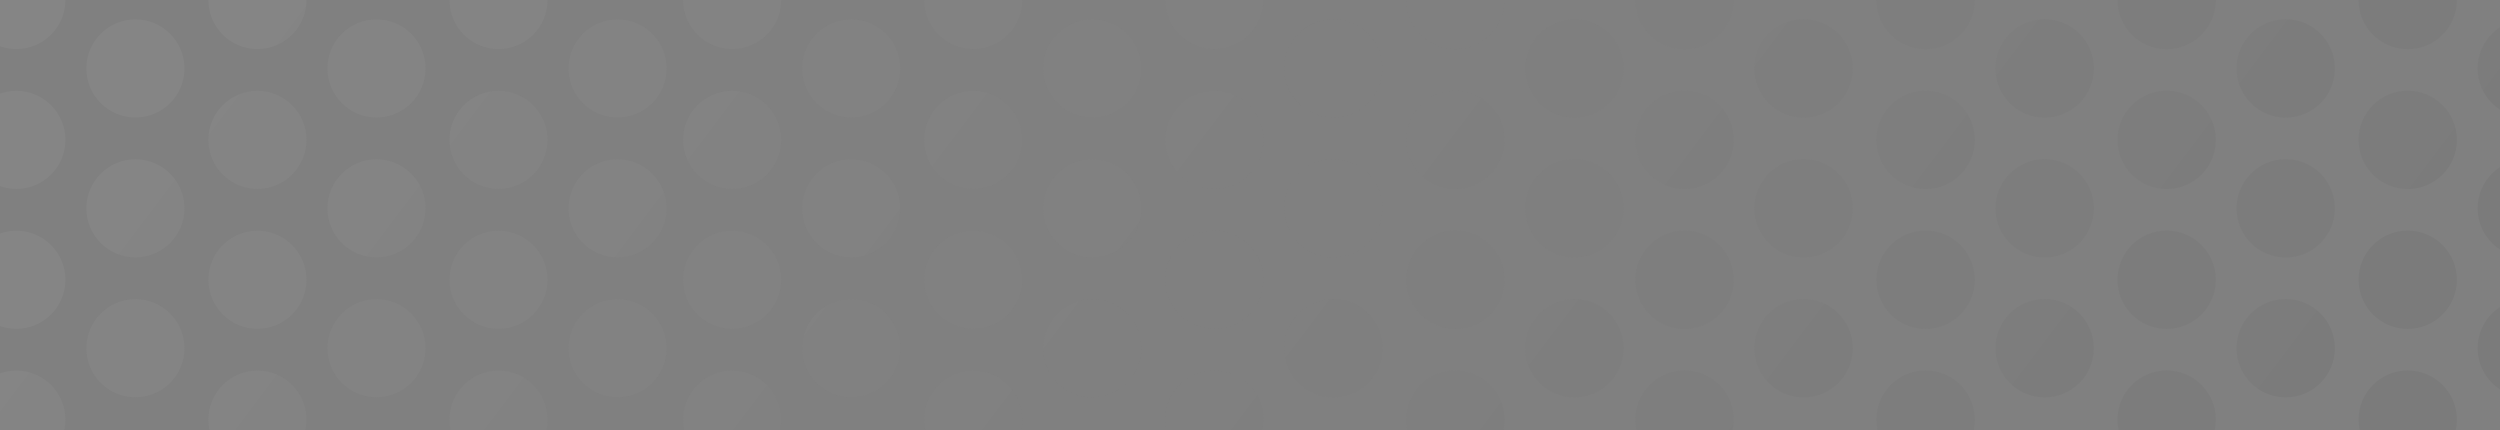 <svg width="1680" height="289" viewBox="0 0 1680 289" fill="none" xmlns="http://www.w3.org/2000/svg">
    <rect x="0" y="0" width="1680" height="289" fill="#808080" stroke="none"/>
    <path fill-rule="evenodd" clip-rule="evenodd" d="M91 -15C109.225 -15 124 -29.775 124 -48C124 -66.225 109.225 -81 91 -81C72.775 -81 58 -66.225 58 -48C58 -29.775 72.775 -15 91 -15ZM11 33C29.225 33 44 18.225 44 0C44 -18.225 29.225 -33 11 -33C-7.225 -33 -22 -18.225 -22 0C-22 18.225 -7.225 33 11 33ZM44 94C44 112.225 29.225 127 11 127C-7.225 127 -22 112.225 -22 94C-22 75.775 -7.225 61 11 61C29.225 61 44 75.775 44 94ZM91 79C109.225 79 124 64.225 124 46C124 27.775 109.225 13 91 13C72.775 13 58 27.775 58 46C58 64.225 72.775 79 91 79ZM44 188C44 206.225 29.225 221 11 221C-7.225 221 -22 206.225 -22 188C-22 169.775 -7.225 155 11 155C29.225 155 44 169.775 44 188ZM91 173C109.225 173 124 158.225 124 140C124 121.775 109.225 107 91 107C72.775 107 58 121.775 58 140C58 158.225 72.775 173 91 173ZM44 282C44 300.225 29.225 315 11 315C-7.225 315 -22 300.225 -22 282C-22 263.775 -7.225 249 11 249C29.225 249 44 263.775 44 282ZM91 267C109.225 267 124 252.225 124 234C124 215.775 109.225 201 91 201C72.775 201 58 215.775 58 234C58 252.225 72.775 267 91 267ZM415 -15C433.225 -15 448 -29.775 448 -48C448 -66.225 433.225 -81 415 -81C396.775 -81 382 -66.225 382 -48C382 -29.775 396.775 -15 415 -15ZM335 33C353.225 33 368 18.225 368 0C368 -18.225 353.225 -33 335 -33C316.775 -33 302 -18.225 302 0C302 18.225 316.775 33 335 33ZM368 94C368 112.225 353.225 127 335 127C316.775 127 302 112.225 302 94C302 75.775 316.775 61 335 61C353.225 61 368 75.775 368 94ZM415 79C433.225 79 448 64.225 448 46C448 27.775 433.225 13 415 13C396.775 13 382 27.775 382 46C382 64.225 396.775 79 415 79ZM368 188C368 206.225 353.225 221 335 221C316.775 221 302 206.225 302 188C302 169.775 316.775 155 335 155C353.225 155 368 169.775 368 188ZM415 173C433.225 173 448 158.225 448 140C448 121.775 433.225 107 415 107C396.775 107 382 121.775 382 140C382 158.225 396.775 173 415 173ZM368 282C368 300.225 353.225 315 335 315C316.775 315 302 300.225 302 282C302 263.775 316.775 249 335 249C353.225 249 368 263.775 368 282ZM415 267C433.225 267 448 252.225 448 234C448 215.775 433.225 201 415 201C396.775 201 382 215.775 382 234C382 252.225 396.775 267 415 267ZM206 0C206 18.225 191.225 33 173 33C154.775 33 140 18.225 140 0C140 -18.225 154.775 -33 173 -33C191.225 -33 206 -18.225 206 0ZM253 -15C271.225 -15 286 -29.775 286 -48C286 -66.225 271.225 -81 253 -81C234.775 -81 220 -66.225 220 -48C220 -29.775 234.775 -15 253 -15ZM206 94C206 112.225 191.225 127 173 127C154.775 127 140 112.225 140 94C140 75.775 154.775 61 173 61C191.225 61 206 75.775 206 94ZM253 79C271.225 79 286 64.225 286 46C286 27.775 271.225 13 253 13C234.775 13 220 27.775 220 46C220 64.225 234.775 79 253 79ZM206 188C206 206.225 191.225 221 173 221C154.775 221 140 206.225 140 188C140 169.775 154.775 155 173 155C191.225 155 206 169.775 206 188ZM253 173C271.225 173 286 158.225 286 140C286 121.775 271.225 107 253 107C234.775 107 220 121.775 220 140C220 158.225 234.775 173 253 173ZM206 282C206 300.225 191.225 315 173 315C154.775 315 140 300.225 140 282C140 263.775 154.775 249 173 249C191.225 249 206 263.775 206 282ZM253 267C271.225 267 286 252.225 286 234C286 215.775 271.225 201 253 201C234.775 201 220 215.775 220 234C220 252.225 234.775 267 253 267ZM734 -15C752.225 -15 767 -29.775 767 -48C767 -66.225 752.225 -81 734 -81C715.775 -81 701 -66.225 701 -48C701 -29.775 715.775 -15 734 -15ZM654 33C672.225 33 687 18.225 687 0C687 -18.225 672.225 -33 654 -33C635.775 -33 621 -18.225 621 0C621 18.225 635.775 33 654 33ZM687 94C687 112.225 672.225 127 654 127C635.775 127 621 112.225 621 94C621 75.775 635.775 61 654 61C672.225 61 687 75.775 687 94ZM734 79C752.225 79 767 64.225 767 46C767 27.775 752.225 13 734 13C715.775 13 701 27.775 701 46C701 64.225 715.775 79 734 79ZM687 188C687 206.225 672.225 221 654 221C635.775 221 621 206.225 621 188C621 169.775 635.775 155 654 155C672.225 155 687 169.775 687 188ZM734 173C752.225 173 767 158.225 767 140C767 121.775 752.225 107 734 107C715.775 107 701 121.775 701 140C701 158.225 715.775 173 734 173ZM687 282C687 300.225 672.225 315 654 315C635.775 315 621 300.225 621 282C621 263.775 635.775 249 654 249C672.225 249 687 263.775 687 282ZM734 267C752.225 267 767 252.225 767 234C767 215.775 752.225 201 734 201C715.775 201 701 215.775 701 234C701 252.225 715.775 267 734 267ZM1058 -15C1076.23 -15 1091 -29.775 1091 -48C1091 -66.225 1076.23 -81 1058 -81C1039.77 -81 1025 -66.225 1025 -48C1025 -29.775 1039.77 -15 1058 -15ZM978 33C996.225 33 1011 18.225 1011 0C1011 -18.225 996.225 -33 978 -33C959.775 -33 945 -18.225 945 0C945 18.225 959.775 33 978 33ZM1011 94C1011 112.225 996.225 127 978 127C959.775 127 945 112.225 945 94C945 75.775 959.775 61 978 61C996.225 61 1011 75.775 1011 94ZM1058 79C1076.23 79 1091 64.225 1091 46C1091 27.775 1076.23 13 1058 13C1039.77 13 1025 27.775 1025 46C1025 64.225 1039.77 79 1058 79ZM1011 188C1011 206.225 996.225 221 978 221C959.775 221 945 206.225 945 188C945 169.775 959.775 155 978 155C996.225 155 1011 169.775 1011 188ZM1058 173C1076.23 173 1091 158.225 1091 140C1091 121.775 1076.23 107 1058 107C1039.77 107 1025 121.775 1025 140C1025 158.225 1039.77 173 1058 173ZM1011 282C1011 300.225 996.225 315 978 315C959.775 315 945 300.225 945 282C945 263.775 959.775 249 978 249C996.225 249 1011 263.775 1011 282ZM1058 267C1076.23 267 1091 252.225 1091 234C1091 215.775 1076.23 201 1058 201C1039.77 201 1025 215.775 1025 234C1025 252.225 1039.77 267 1058 267ZM849 0C849 18.225 834.225 33 816 33C797.775 33 783 18.225 783 0C783 -18.225 797.775 -33 816 -33C834.225 -33 849 -18.225 849 0ZM896 -15C914.225 -15 929 -29.775 929 -48C929 -66.225 914.225 -81 896 -81C877.775 -81 863 -66.225 863 -48C863 -29.775 877.775 -15 896 -15ZM849 94C849 112.225 834.225 127 816 127C797.775 127 783 112.225 783 94C783 75.775 797.775 61 816 61C834.225 61 849 75.775 849 94ZM896 79C914.225 79 929 64.225 929 46C929 27.775 914.225 13 896 13C877.775 13 863 27.775 863 46C863 64.225 877.775 79 896 79ZM849 188C849 206.225 834.225 221 816 221C797.775 221 783 206.225 783 188C783 169.775 797.775 155 816 155C834.225 155 849 169.775 849 188ZM896 173C914.225 173 929 158.225 929 140C929 121.775 914.225 107 896 107C877.775 107 863 121.775 863 140C863 158.225 877.775 173 896 173ZM849 282C849 300.225 834.225 315 816 315C797.775 315 783 300.225 783 282C783 263.775 797.775 249 816 249C834.225 249 849 263.775 849 282ZM896 267C914.225 267 929 252.225 929 234C929 215.775 914.225 201 896 201C877.775 201 863 215.775 863 234C863 252.225 877.775 267 896 267ZM492 33C510.225 33 525 18.225 525 0C525 -18.225 510.225 -33 492 -33C473.775 -33 459 -18.225 459 0C459 18.225 473.775 33 492 33ZM605 -48C605 -29.775 590.225 -15 572 -15C553.775 -15 539 -29.775 539 -48C539 -66.225 553.775 -81 572 -81C590.225 -81 605 -66.225 605 -48ZM492 127C510.225 127 525 112.225 525 94C525 75.775 510.225 61 492 61C473.775 61 459 75.775 459 94C459 112.225 473.775 127 492 127ZM605 46C605 64.225 590.225 79 572 79C553.775 79 539 64.225 539 46C539 27.775 553.775 13 572 13C590.225 13 605 27.775 605 46ZM492 221C510.225 221 525 206.225 525 188C525 169.775 510.225 155 492 155C473.775 155 459 169.775 459 188C459 206.225 473.775 221 492 221ZM605 140C605 158.225 590.225 173 572 173C553.775 173 539 158.225 539 140C539 121.775 553.775 107 572 107C590.225 107 605 121.775 605 140ZM492 315C510.225 315 525 300.225 525 282C525 263.775 510.225 249 492 249C473.775 249 459 263.775 459 282C459 300.225 473.775 315 492 315ZM605 234C605 252.225 590.225 267 572 267C553.775 267 539 252.225 539 234C539 215.775 553.775 201 572 201C590.225 201 605 215.775 605 234ZM1374 -15C1392.23 -15 1407 -29.775 1407 -48C1407 -66.225 1392.23 -81 1374 -81C1355.77 -81 1341 -66.225 1341 -48C1341 -29.775 1355.77 -15 1374 -15ZM1294 33C1312.23 33 1327 18.225 1327 0C1327 -18.225 1312.23 -33 1294 -33C1275.77 -33 1261 -18.225 1261 0C1261 18.225 1275.77 33 1294 33ZM1327 94C1327 112.225 1312.23 127 1294 127C1275.77 127 1261 112.225 1261 94C1261 75.775 1275.77 61 1294 61C1312.23 61 1327 75.775 1327 94ZM1374 79C1392.23 79 1407 64.225 1407 46C1407 27.775 1392.23 13 1374 13C1355.77 13 1341 27.775 1341 46C1341 64.225 1355.77 79 1374 79ZM1327 188C1327 206.225 1312.23 221 1294 221C1275.77 221 1261 206.225 1261 188C1261 169.775 1275.77 155 1294 155C1312.23 155 1327 169.775 1327 188ZM1374 173C1392.23 173 1407 158.225 1407 140C1407 121.775 1392.23 107 1374 107C1355.77 107 1341 121.775 1341 140C1341 158.225 1355.77 173 1374 173ZM1327 282C1327 300.225 1312.23 315 1294 315C1275.77 315 1261 300.225 1261 282C1261 263.775 1275.77 249 1294 249C1312.23 249 1327 263.775 1327 282ZM1374 267C1392.23 267 1407 252.225 1407 234C1407 215.775 1392.23 201 1374 201C1355.77 201 1341 215.775 1341 234C1341 252.225 1355.77 267 1374 267ZM1698 -15C1716.23 -15 1731 -29.775 1731 -48C1731 -66.225 1716.23 -81 1698 -81C1679.77 -81 1665 -66.225 1665 -48C1665 -29.775 1679.77 -15 1698 -15ZM1618 33C1636.23 33 1651 18.225 1651 0C1651 -18.225 1636.23 -33 1618 -33C1599.77 -33 1585 -18.225 1585 0C1585 18.225 1599.77 33 1618 33ZM1651 94C1651 112.225 1636.23 127 1618 127C1599.77 127 1585 112.225 1585 94C1585 75.775 1599.77 61 1618 61C1636.23 61 1651 75.775 1651 94ZM1698 79C1716.23 79 1731 64.225 1731 46C1731 27.775 1716.23 13 1698 13C1679.77 13 1665 27.775 1665 46C1665 64.225 1679.77 79 1698 79ZM1651 188C1651 206.225 1636.23 221 1618 221C1599.77 221 1585 206.225 1585 188C1585 169.775 1599.77 155 1618 155C1636.23 155 1651 169.775 1651 188ZM1698 173C1716.23 173 1731 158.225 1731 140C1731 121.775 1716.23 107 1698 107C1679.77 107 1665 121.775 1665 140C1665 158.225 1679.77 173 1698 173ZM1651 282C1651 300.225 1636.23 315 1618 315C1599.77 315 1585 300.225 1585 282C1585 263.775 1599.77 249 1618 249C1636.23 249 1651 263.775 1651 282ZM1698 267C1716.23 267 1731 252.225 1731 234C1731 215.775 1716.23 201 1698 201C1679.77 201 1665 215.775 1665 234C1665 252.225 1679.77 267 1698 267ZM1489 0C1489 18.225 1474.23 33 1456 33C1437.77 33 1423 18.225 1423 0C1423 -18.225 1437.77 -33 1456 -33C1474.23 -33 1489 -18.225 1489 0ZM1536 -15C1554.23 -15 1569 -29.775 1569 -48C1569 -66.225 1554.23 -81 1536 -81C1517.77 -81 1503 -66.225 1503 -48C1503 -29.775 1517.77 -15 1536 -15ZM1489 94C1489 112.225 1474.23 127 1456 127C1437.77 127 1423 112.225 1423 94C1423 75.775 1437.77 61 1456 61C1474.23 61 1489 75.775 1489 94ZM1536 79C1554.23 79 1569 64.225 1569 46C1569 27.775 1554.23 13 1536 13C1517.77 13 1503 27.775 1503 46C1503 64.225 1517.77 79 1536 79ZM1489 188C1489 206.225 1474.23 221 1456 221C1437.77 221 1423 206.225 1423 188C1423 169.775 1437.77 155 1456 155C1474.23 155 1489 169.775 1489 188ZM1536 173C1554.23 173 1569 158.225 1569 140C1569 121.775 1554.23 107 1536 107C1517.77 107 1503 121.775 1503 140C1503 158.225 1517.77 173 1536 173ZM1489 282C1489 300.225 1474.23 315 1456 315C1437.77 315 1423 300.225 1423 282C1423 263.775 1437.77 249 1456 249C1474.23 249 1489 263.775 1489 282ZM1536 267C1554.23 267 1569 252.225 1569 234C1569 215.775 1554.23 201 1536 201C1517.77 201 1503 215.775 1503 234C1503 252.225 1517.77 267 1536 267ZM2017 -15C2035.23 -15 2050 -29.775 2050 -48C2050 -66.225 2035.23 -81 2017 -81C1998.77 -81 1984 -66.225 1984 -48C1984 -29.775 1998.77 -15 2017 -15ZM1937 33C1955.23 33 1970 18.225 1970 0C1970 -18.225 1955.23 -33 1937 -33C1918.77 -33 1904 -18.225 1904 0C1904 18.225 1918.77 33 1937 33ZM1970 94C1970 112.225 1955.23 127 1937 127C1918.77 127 1904 112.225 1904 94C1904 75.775 1918.77 61 1937 61C1955.23 61 1970 75.775 1970 94ZM2017 79C2035.23 79 2050 64.225 2050 46C2050 27.775 2035.23 13 2017 13C1998.77 13 1984 27.775 1984 46C1984 64.225 1998.77 79 2017 79ZM1970 188C1970 206.225 1955.23 221 1937 221C1918.77 221 1904 206.225 1904 188C1904 169.775 1918.77 155 1937 155C1955.23 155 1970 169.775 1970 188ZM2017 173C2035.23 173 2050 158.225 2050 140C2050 121.775 2035.23 107 2017 107C1998.77 107 1984 121.775 1984 140C1984 158.225 1998.77 173 2017 173ZM1970 282C1970 300.225 1955.23 315 1937 315C1918.77 315 1904 300.225 1904 282C1904 263.775 1918.77 249 1937 249C1955.23 249 1970 263.775 1970 282ZM2017 267C2035.23 267 2050 252.225 2050 234C2050 215.775 2035.23 201 2017 201C1998.77 201 1984 215.775 1984 234C1984 252.225 1998.77 267 2017 267ZM2341 -15C2359.23 -15 2374 -29.775 2374 -48C2374 -66.225 2359.23 -81 2341 -81C2322.77 -81 2308 -66.225 2308 -48C2308 -29.775 2322.77 -15 2341 -15ZM2261 33C2279.23 33 2294 18.225 2294 0C2294 -18.225 2279.23 -33 2261 -33C2242.77 -33 2228 -18.225 2228 0C2228 18.225 2242.77 33 2261 33ZM2294 94C2294 112.225 2279.23 127 2261 127C2242.77 127 2228 112.225 2228 94C2228 75.775 2242.77 61 2261 61C2279.23 61 2294 75.775 2294 94ZM2341 79C2359.23 79 2374 64.225 2374 46C2374 27.775 2359.23 13 2341 13C2322.77 13 2308 27.775 2308 46C2308 64.225 2322.77 79 2341 79ZM2294 188C2294 206.225 2279.23 221 2261 221C2242.77 221 2228 206.225 2228 188C2228 169.775 2242.77 155 2261 155C2279.23 155 2294 169.775 2294 188ZM2341 173C2359.23 173 2374 158.225 2374 140C2374 121.775 2359.23 107 2341 107C2322.77 107 2308 121.775 2308 140C2308 158.225 2322.77 173 2341 173ZM2294 282C2294 300.225 2279.23 315 2261 315C2242.77 315 2228 300.225 2228 282C2228 263.775 2242.77 249 2261 249C2279.23 249 2294 263.775 2294 282ZM2341 267C2359.23 267 2374 252.225 2374 234C2374 215.775 2359.23 201 2341 201C2322.77 201 2308 215.775 2308 234C2308 252.225 2322.77 267 2341 267ZM2132 0C2132 18.225 2117.23 33 2099 33C2080.77 33 2066 18.225 2066 0C2066 -18.225 2080.77 -33 2099 -33C2117.23 -33 2132 -18.225 2132 0ZM2179 -15C2197.23 -15 2212 -29.775 2212 -48C2212 -66.225 2197.23 -81 2179 -81C2160.77 -81 2146 -66.225 2146 -48C2146 -29.775 2160.77 -15 2179 -15ZM2132 94C2132 112.225 2117.23 127 2099 127C2080.77 127 2066 112.225 2066 94C2066 75.775 2080.77 61 2099 61C2117.23 61 2132 75.775 2132 94ZM2179 79C2197.23 79 2212 64.225 2212 46C2212 27.775 2197.23 13 2179 13C2160.77 13 2146 27.775 2146 46C2146 64.225 2160.77 79 2179 79ZM2132 188C2132 206.225 2117.23 221 2099 221C2080.77 221 2066 206.225 2066 188C2066 169.775 2080.77 155 2099 155C2117.23 155 2132 169.775 2132 188ZM2179 173C2197.23 173 2212 158.225 2212 140C2212 121.775 2197.23 107 2179 107C2160.77 107 2146 121.775 2146 140C2146 158.225 2160.77 173 2179 173ZM2132 282C2132 300.225 2117.23 315 2099 315C2080.77 315 2066 300.225 2066 282C2066 263.775 2080.77 249 2099 249C2117.23 249 2132 263.775 2132 282ZM2179 267C2197.23 267 2212 252.225 2212 234C2212 215.775 2197.23 201 2179 201C2160.77 201 2146 215.775 2146 234C2146 252.225 2160.77 267 2179 267ZM1775 33C1793.23 33 1808 18.225 1808 0C1808 -18.225 1793.23 -33 1775 -33C1756.77 -33 1742 -18.225 1742 0C1742 18.225 1756.77 33 1775 33ZM1888 -48C1888 -29.775 1873.23 -15 1855 -15C1836.77 -15 1822 -29.775 1822 -48C1822 -66.225 1836.77 -81 1855 -81C1873.23 -81 1888 -66.225 1888 -48ZM1775 127C1793.23 127 1808 112.225 1808 94C1808 75.775 1793.23 61 1775 61C1756.77 61 1742 75.775 1742 94C1742 112.225 1756.77 127 1775 127ZM1888 46C1888 64.225 1873.23 79 1855 79C1836.77 79 1822 64.225 1822 46C1822 27.775 1836.77 13 1855 13C1873.23 13 1888 27.775 1888 46ZM1775 221C1793.23 221 1808 206.225 1808 188C1808 169.775 1793.23 155 1775 155C1756.77 155 1742 169.775 1742 188C1742 206.225 1756.77 221 1775 221ZM1888 140C1888 158.225 1873.23 173 1855 173C1836.77 173 1822 158.225 1822 140C1822 121.775 1836.77 107 1855 107C1873.23 107 1888 121.775 1888 140ZM1775 315C1793.23 315 1808 300.225 1808 282C1808 263.775 1793.23 249 1775 249C1756.77 249 1742 263.775 1742 282C1742 300.225 1756.77 315 1775 315ZM1888 234C1888 252.225 1873.23 267 1855 267C1836.77 267 1822 252.225 1822 234C1822 215.775 1836.77 201 1855 201C1873.23 201 1888 215.775 1888 234ZM1165 0C1165 18.225 1150.23 33 1132 33C1113.77 33 1099 18.225 1099 0C1099 -18.225 1113.77 -33 1132 -33C1150.23 -33 1165 -18.225 1165 0ZM1212 -15C1230.23 -15 1245 -29.775 1245 -48C1245 -66.225 1230.23 -81 1212 -81C1193.77 -81 1179 -66.225 1179 -48C1179 -29.775 1193.77 -15 1212 -15ZM1165 94C1165 112.225 1150.23 127 1132 127C1113.77 127 1099 112.225 1099 94C1099 75.775 1113.77 61 1132 61C1150.23 61 1165 75.775 1165 94ZM1212 79C1230.23 79 1245 64.225 1245 46C1245 27.775 1230.23 13 1212 13C1193.77 13 1179 27.775 1179 46C1179 64.225 1193.77 79 1212 79ZM1165 188C1165 206.225 1150.23 221 1132 221C1113.77 221 1099 206.225 1099 188C1099 169.775 1113.77 155 1132 155C1150.23 155 1165 169.775 1165 188ZM1212 173C1230.23 173 1245 158.225 1245 140C1245 121.775 1230.23 107 1212 107C1193.77 107 1179 121.775 1179 140C1179 158.225 1193.77 173 1212 173ZM1165 282C1165 300.225 1150.23 315 1132 315C1113.77 315 1099 300.225 1099 282C1099 263.775 1113.77 249 1132 249C1150.23 249 1165 263.775 1165 282ZM1212 267C1230.23 267 1245 252.225 1245 234C1245 215.775 1230.23 201 1212 201C1193.77 201 1179 215.775 1179 234C1179 252.225 1193.77 267 1212 267ZM-151 33C-132.775 33 -118 18.225 -118 0C-118 -18.225 -132.775 -33 -151 -33C-169.225 -33 -184 -18.225 -184 0C-184 18.225 -169.225 33 -151 33ZM-38 -48C-38 -29.775 -52.775 -15 -71 -15C-89.225 -15 -104 -29.775 -104 -48C-104 -66.225 -89.225 -81 -71 -81C-52.775 -81 -38 -66.225 -38 -48ZM-151 127C-132.775 127 -118 112.225 -118 94C-118 75.775 -132.775 61 -151 61C-169.225 61 -184 75.775 -184 94C-184 112.225 -169.225 127 -151 127ZM-38 46C-38 64.225 -52.775 79 -71 79C-89.225 79 -104 64.225 -104 46C-104 27.775 -89.225 13 -71 13C-52.775 13 -38 27.775 -38 46ZM-151 221C-132.775 221 -118 206.225 -118 188C-118 169.775 -132.775 155 -151 155C-169.225 155 -184 169.775 -184 188C-184 206.225 -169.225 221 -151 221ZM-38 140C-38 158.225 -52.775 173 -71 173C-89.225 173 -104 158.225 -104 140C-104 121.775 -89.225 107 -71 107C-52.775 107 -38 121.775 -38 140ZM-151 315C-132.775 315 -118 300.225 -118 282C-118 263.775 -132.775 249 -151 249C-169.225 249 -184 263.775 -184 282C-184 300.225 -169.225 315 -151 315ZM-38 234C-38 252.225 -52.775 267 -71 267C-89.225 267 -104 252.225 -104 234C-104 215.775 -89.225 201 -71 201C-52.775 201 -38 215.775 -38 234Z" fill="url(#paint0_linear)" fill-opacity="0.04"/>
    <defs>
        <linearGradient id="paint0_linear" x1="1785.19" y1="17.145" x2="697.928" y2="-803.224" gradientUnits="userSpaceOnUse">
            <stop/>
            <stop offset="1" stop-color="white"/>
        </linearGradient>
    </defs>
</svg>
